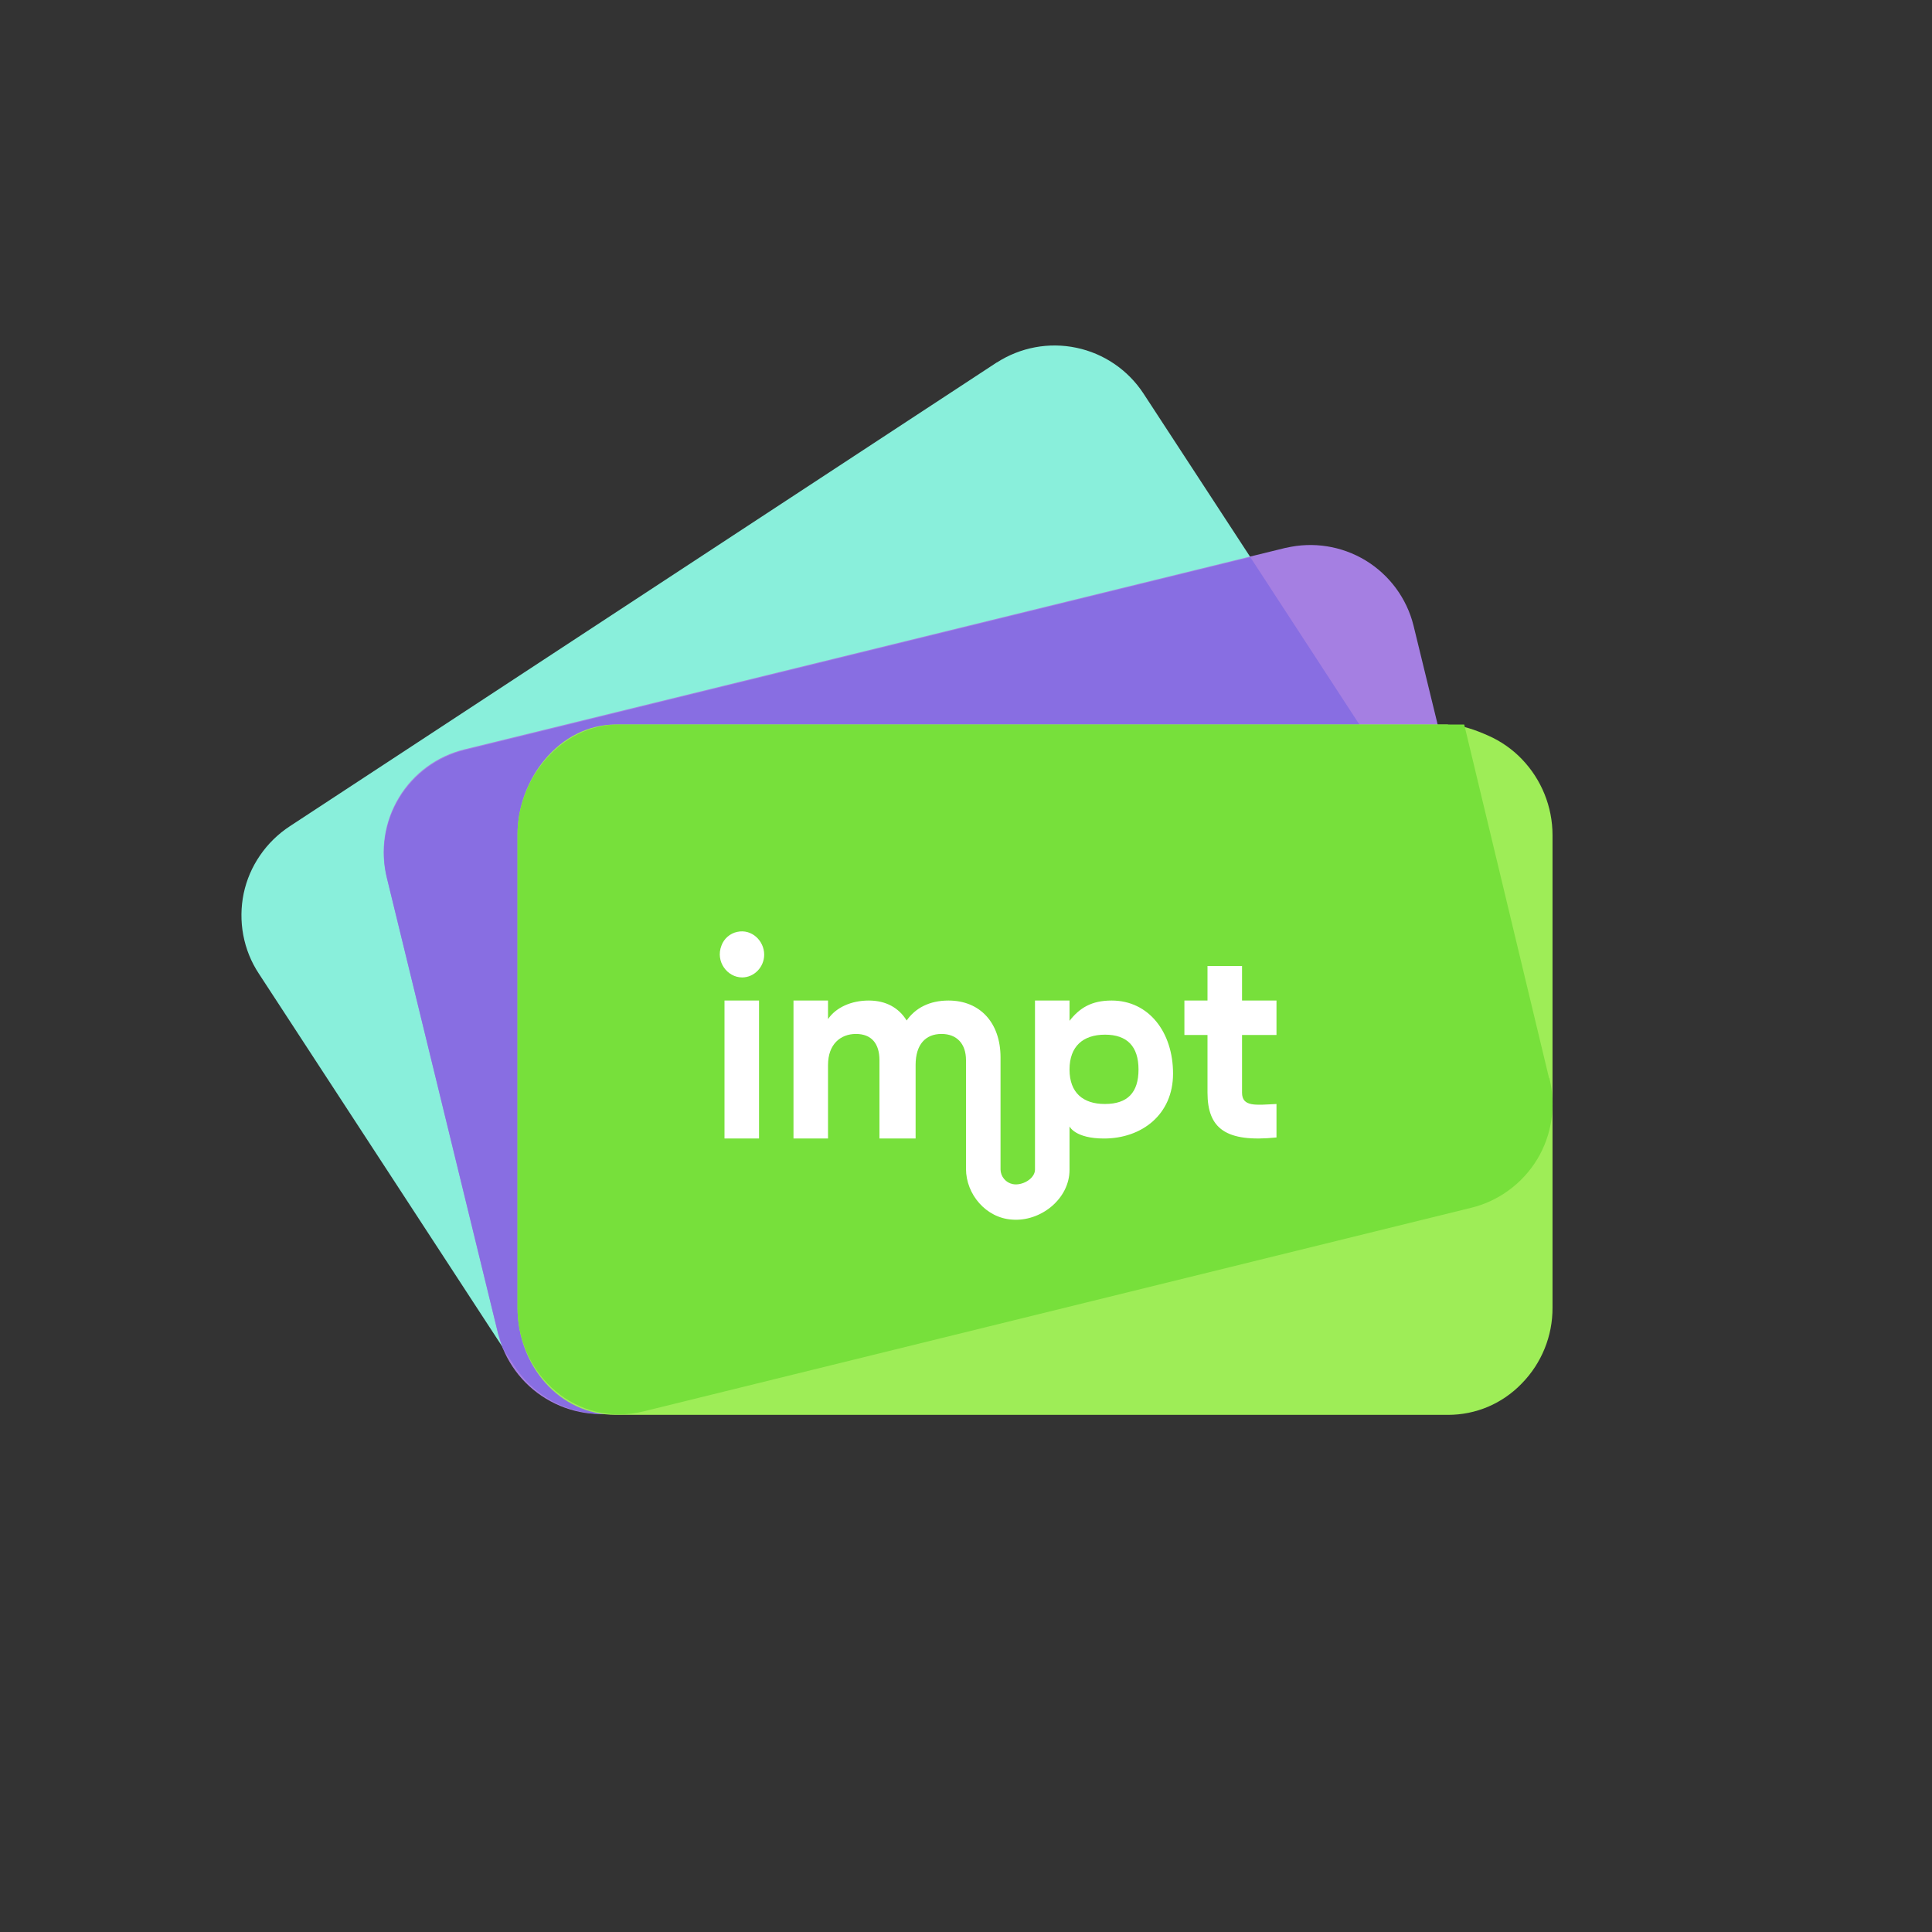 <svg width="24" height="24" viewBox="0 0 24 24" fill="none" xmlns="http://www.w3.org/2000/svg">
<rect x="0" y="0" width="24" height="24" fill="#333333" stroke="none"/>
<path d="M12.386 4.5L3.6 10.264C3.455 10.359 3.329 10.482 3.231 10.625C3.132 10.768 3.063 10.929 3.027 11.099C2.992 11.269 2.99 11.445 3.022 11.616C3.054 11.786 3.119 11.949 3.215 12.094L6.395 16.967C6.586 17.259 6.885 17.462 7.227 17.534C7.568 17.605 7.924 17.538 8.216 17.349L17.002 11.584C17.147 11.489 17.272 11.367 17.37 11.223C17.468 11.08 17.537 10.918 17.572 10.748C17.608 10.579 17.609 10.403 17.577 10.233C17.544 10.062 17.479 9.9 17.383 9.754L14.203 4.886C14.011 4.595 13.712 4.391 13.371 4.32C13.03 4.248 12.674 4.315 12.382 4.504L12.386 4.5Z" fill="#89EFDB"/>
<path d="M15.969 6.806L5.769 9.309C5.601 9.35 5.442 9.424 5.303 9.526C5.163 9.629 5.045 9.758 4.956 9.906C4.866 10.054 4.807 10.218 4.781 10.389C4.755 10.56 4.763 10.735 4.805 10.903L6.185 16.56C6.268 16.9 6.482 17.193 6.781 17.374C7.08 17.556 7.439 17.611 7.779 17.529L17.974 15.026C18.143 14.985 18.302 14.911 18.442 14.808C18.582 14.705 18.7 14.576 18.789 14.427C18.879 14.279 18.938 14.114 18.964 13.942C18.99 13.771 18.981 13.595 18.939 13.427L17.559 7.77C17.475 7.433 17.261 7.143 16.964 6.962C16.667 6.782 16.311 6.726 15.973 6.806H15.969Z" fill="#A57FE2"/>
<path d="M15.532 6.922L5.777 9.317C5.608 9.358 5.449 9.432 5.309 9.534C5.169 9.637 5.05 9.766 4.96 9.915C4.87 10.063 4.81 10.228 4.784 10.4C4.758 10.572 4.767 10.747 4.809 10.916L6.189 16.569L6.249 16.753L6.395 16.976C6.542 17.199 6.754 17.371 7.002 17.471C7.25 17.57 7.522 17.592 7.783 17.533L7.903 17.507C8.015 17.473 8.117 17.422 8.22 17.357L17.006 11.593C17.298 11.401 17.503 11.101 17.574 10.759C17.646 10.417 17.579 10.06 17.387 9.767L15.532 6.922Z" fill="#886EE2"/>
<path d="M17.987 9H7.65C6.943 9 6.429 9.686 6.429 10.363V16.243C6.429 16.954 6.939 17.576 7.65 17.576H17.987C18.159 17.576 18.328 17.542 18.486 17.475C18.643 17.408 18.786 17.309 18.904 17.186C19.151 16.934 19.288 16.595 19.286 16.243V10.371C19.285 10.02 19.148 9.682 18.904 9.429C18.785 9.305 18.642 9.206 18.485 9.137C18.33 9.069 18.159 9.004 17.987 9.004V9Z" fill="#9EED57"/>
<path d="M19.243 13.393L18.189 9H7.689C6.969 9 6.429 9.673 6.429 10.363V16.243C6.429 17.091 7.17 17.734 7.993 17.533L18.274 15.004C18.444 14.963 18.604 14.888 18.745 14.784C18.886 14.681 19.005 14.55 19.096 14.401C19.186 14.251 19.246 14.085 19.272 13.912C19.298 13.739 19.29 13.563 19.247 13.393H19.243Z" fill="#77E03B"/>
<path d="M15.857 12.857V12.429H15.429V12H15V12.429H14.713V12.857H15V13.573C15 14.019 15.227 14.194 15.857 14.13V13.714C15.6 13.727 15.429 13.753 15.429 13.573V12.857H15.857ZM13.809 12.429C13.556 12.429 13.41 12.523 13.286 12.681V12.429H12.857V14.529C12.857 14.644 12.694 14.734 12.579 14.709C12.537 14.7 12.5 14.678 12.473 14.645C12.445 14.612 12.43 14.571 12.429 14.529V13.136C12.429 12.707 12.176 12.429 11.782 12.429C11.546 12.429 11.37 12.523 11.263 12.677C11.165 12.519 11.006 12.429 10.792 12.429C10.577 12.429 10.384 12.514 10.286 12.66V12.429H9.857V14.143H10.286V13.23C10.286 12.973 10.44 12.844 10.633 12.844C10.826 12.844 10.925 12.964 10.925 13.17V14.143H11.374V13.23C11.374 12.973 11.499 12.844 11.696 12.844C11.884 12.844 12 12.964 12 13.17V14.52C12 14.837 12.249 15.129 12.57 15.15C12.926 15.18 13.286 14.893 13.286 14.533V13.993C13.286 13.993 13.354 14.143 13.714 14.143C14.182 14.143 14.572 13.847 14.572 13.337C14.572 12.823 14.272 12.429 13.809 12.429ZM13.723 13.714C13.453 13.714 13.286 13.573 13.286 13.286C13.286 12.999 13.453 12.853 13.727 12.853C14.002 12.853 14.143 12.999 14.143 13.286C14.143 13.573 14.006 13.714 13.727 13.714H13.723ZM9.429 12.429H9V14.143H9.429V12.429ZM9.159 11.576C9.114 11.585 9.073 11.606 9.038 11.636C9.004 11.666 8.977 11.704 8.962 11.747C8.885 11.944 9.035 12.142 9.219 12.142C9.369 12.142 9.493 12.013 9.493 11.859C9.493 11.687 9.339 11.537 9.159 11.576Z" fill="white"/>
</svg>
